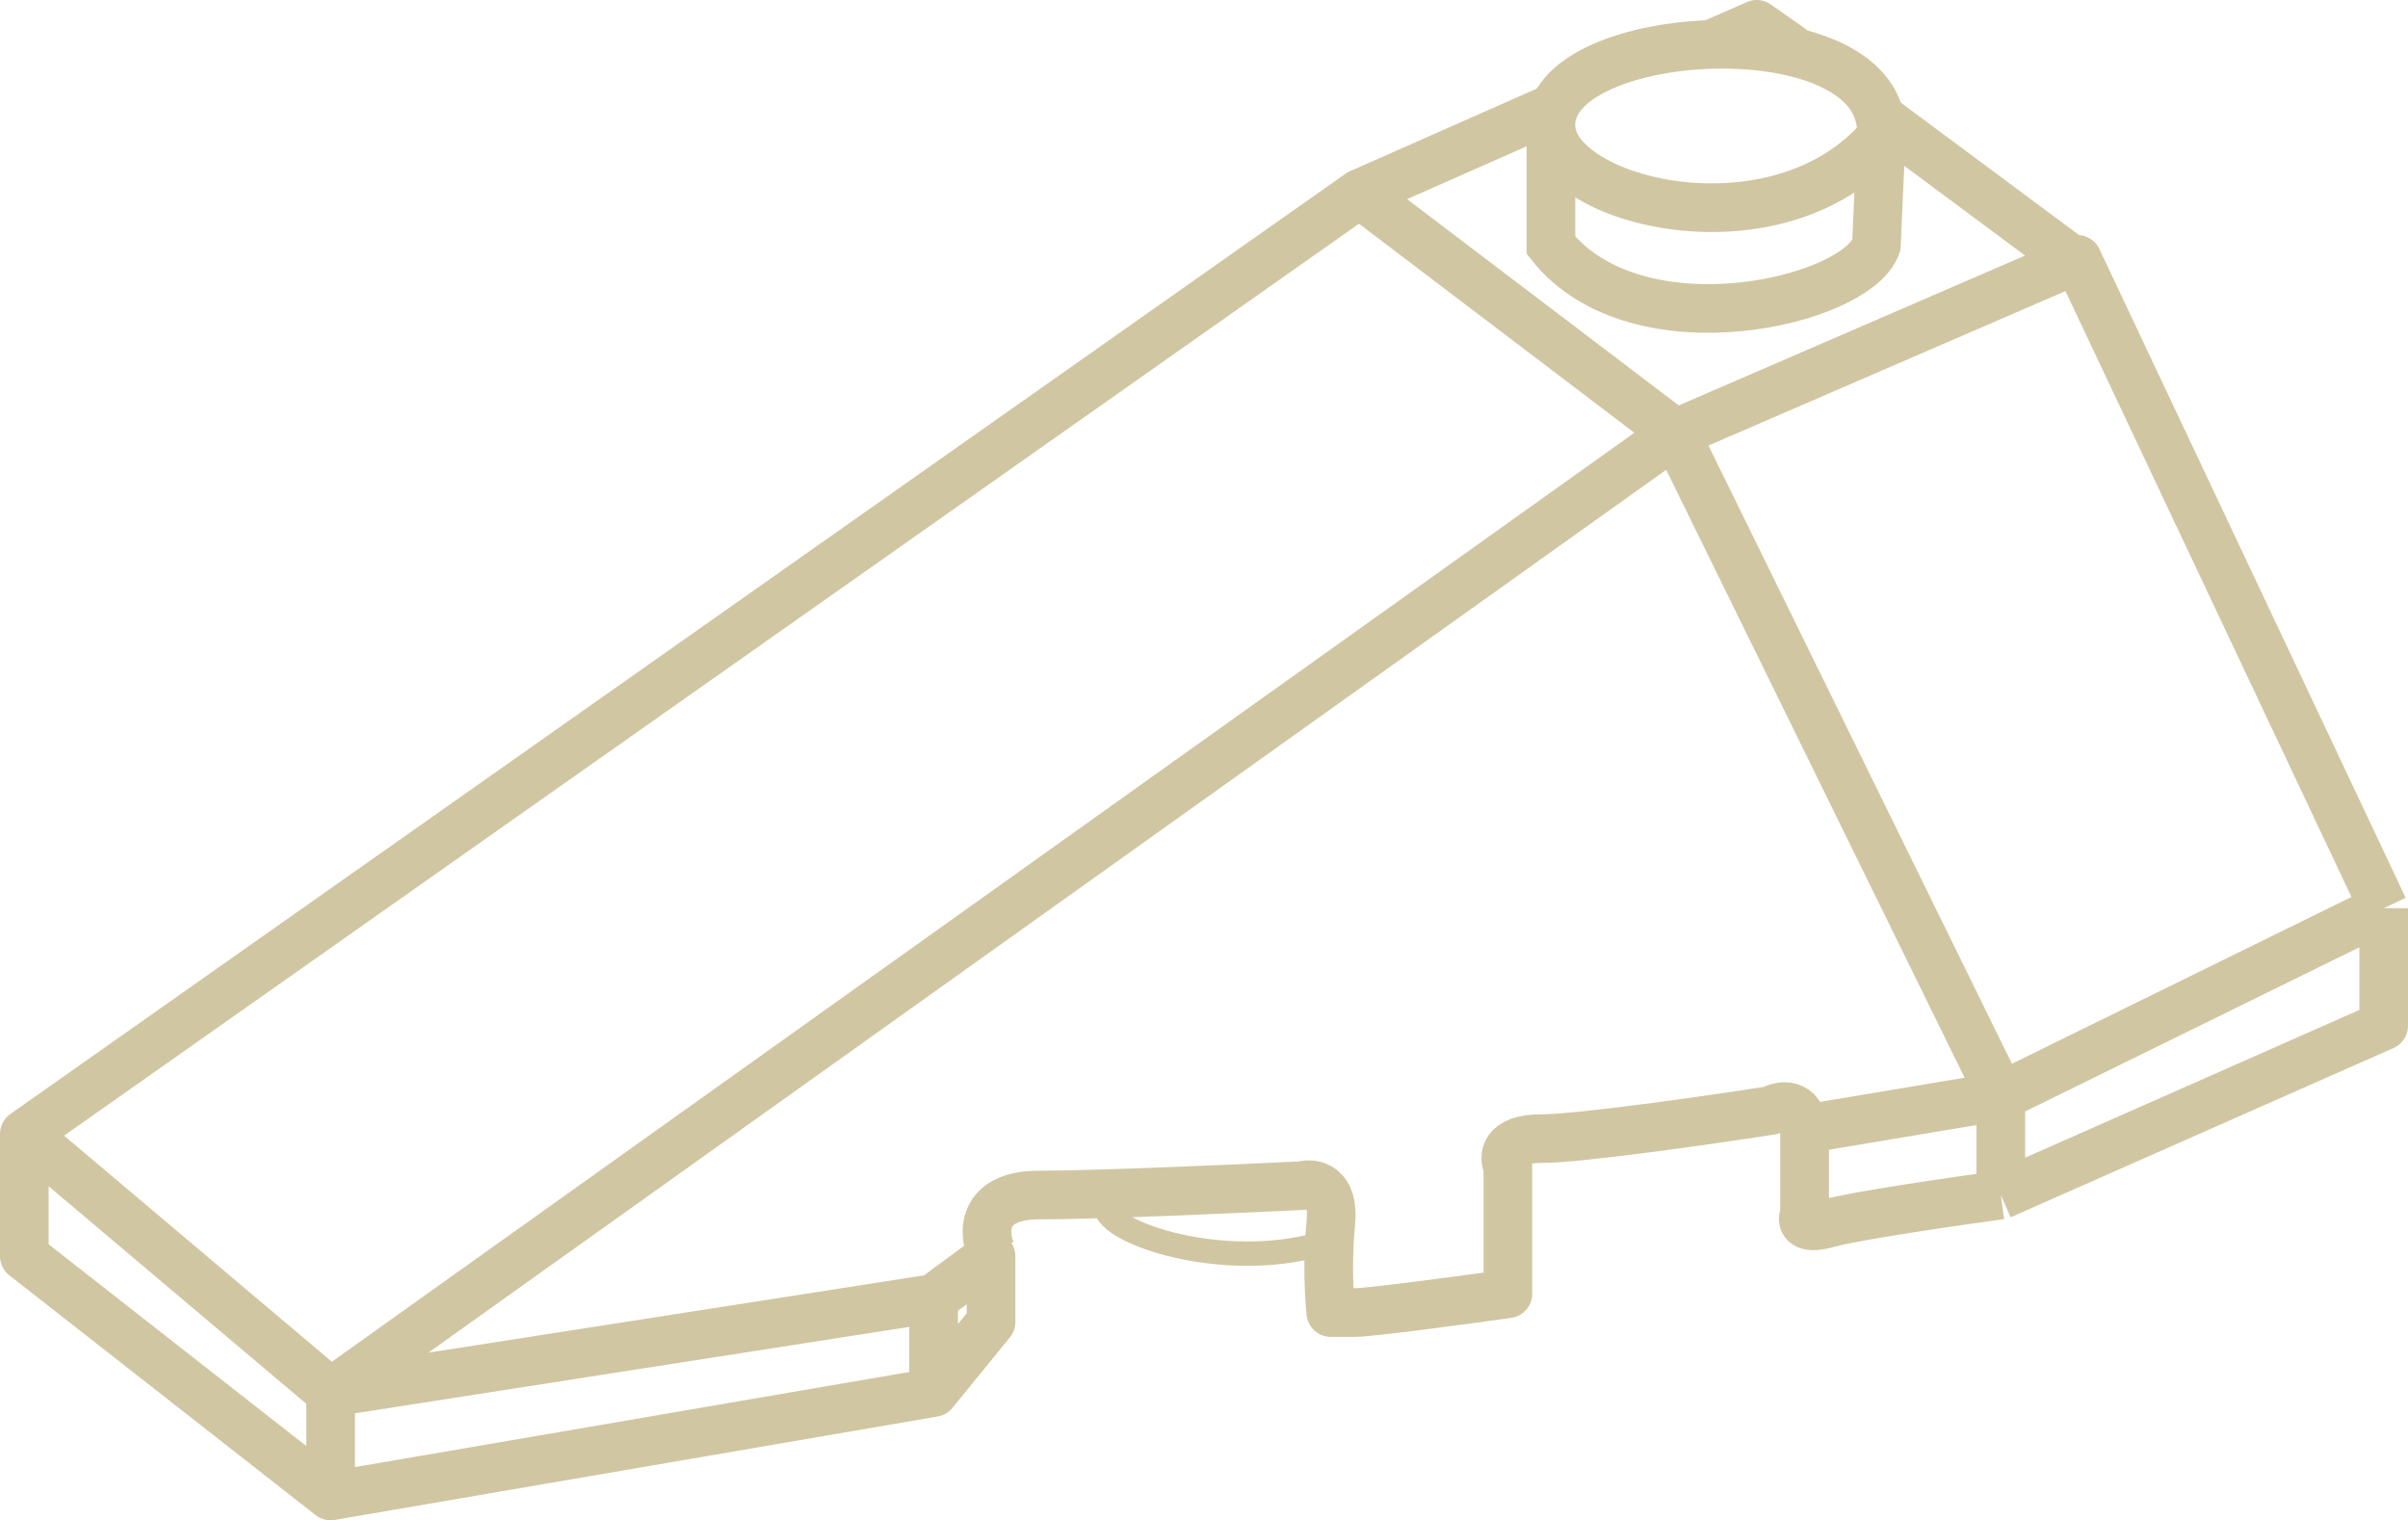 <svg width="198" height="125" viewBox="0 0 198 125" fill="none" xmlns="http://www.w3.org/2000/svg">
<g id="Component 1">
<path id="Vector 143" d="M90.933 98.259V99.418C91.72 101.738 101.479 104.599 109.034 102.125" stroke="#D0C6A2" stroke-width="2" stroke-linecap="round" stroke-linejoin="round"/>
<path id="Vector 142" d="M127.529 10.505V20.169C134.613 29.061 152.714 24.808 154.288 20.169L154.682 11.278M127.529 10.505C127.923 16.69 146.182 21.174 154.682 11.278M127.529 10.505C126.988 2 155.469 0.454 154.682 11.278" stroke="#D0C6A2" stroke-width="4"/>
<path id="Vector 140" d="M2 93.233V103.284L27.185 123M2 93.233L27.185 114.495M2 93.233L111.789 15.917M27.185 114.495V123M27.185 114.495L76.767 106.764M27.185 114.495L137.761 35.633L111.789 15.917M27.185 123L76.767 114.495M76.767 106.764V114.495M76.767 106.764L81.489 103.284V108.696L76.767 114.495M111.789 15.917L127.529 8.958M170.815 21.716L154.682 9.732M140.909 3.546L144.45 2L147.205 3.933" stroke="#D0C6A2" stroke-width="4" stroke-linecap="round" stroke-linejoin="round"/>
<path id="Vector 141" d="M81.489 102.898C80.833 101.351 80.702 98.259 85.424 98.259C90.146 98.259 101.82 97.743 107.067 97.486C107.985 97.228 109.743 97.486 109.428 100.578C109.113 103.671 109.297 106.764 109.428 107.923C109.559 107.923 110.136 107.923 111.396 107.923C112.655 107.923 120.315 106.892 123.988 106.377V95.939C123.594 95.166 123.594 93.62 126.742 93.62C129.89 93.62 140.646 92.073 145.631 91.3C146.464 90.832 148.054 90.577 148.341 92.847M164.519 98.259C160.715 98.774 152.557 99.96 150.353 100.578C148.149 101.197 148.123 100.321 148.385 99.805C148.385 99.032 148.385 96.713 148.385 93.62C148.385 93.334 148.37 93.078 148.341 92.847M164.519 98.259V90.141M164.519 98.259L196 84.342V74.677M164.519 90.141L148.341 92.847M164.519 90.141L196 74.677M164.519 90.141L137.761 35.633L170.815 21.329L196 74.677" stroke="#D0C6A2" stroke-width="4" stroke-linejoin="round"/>
</g>
</svg>
